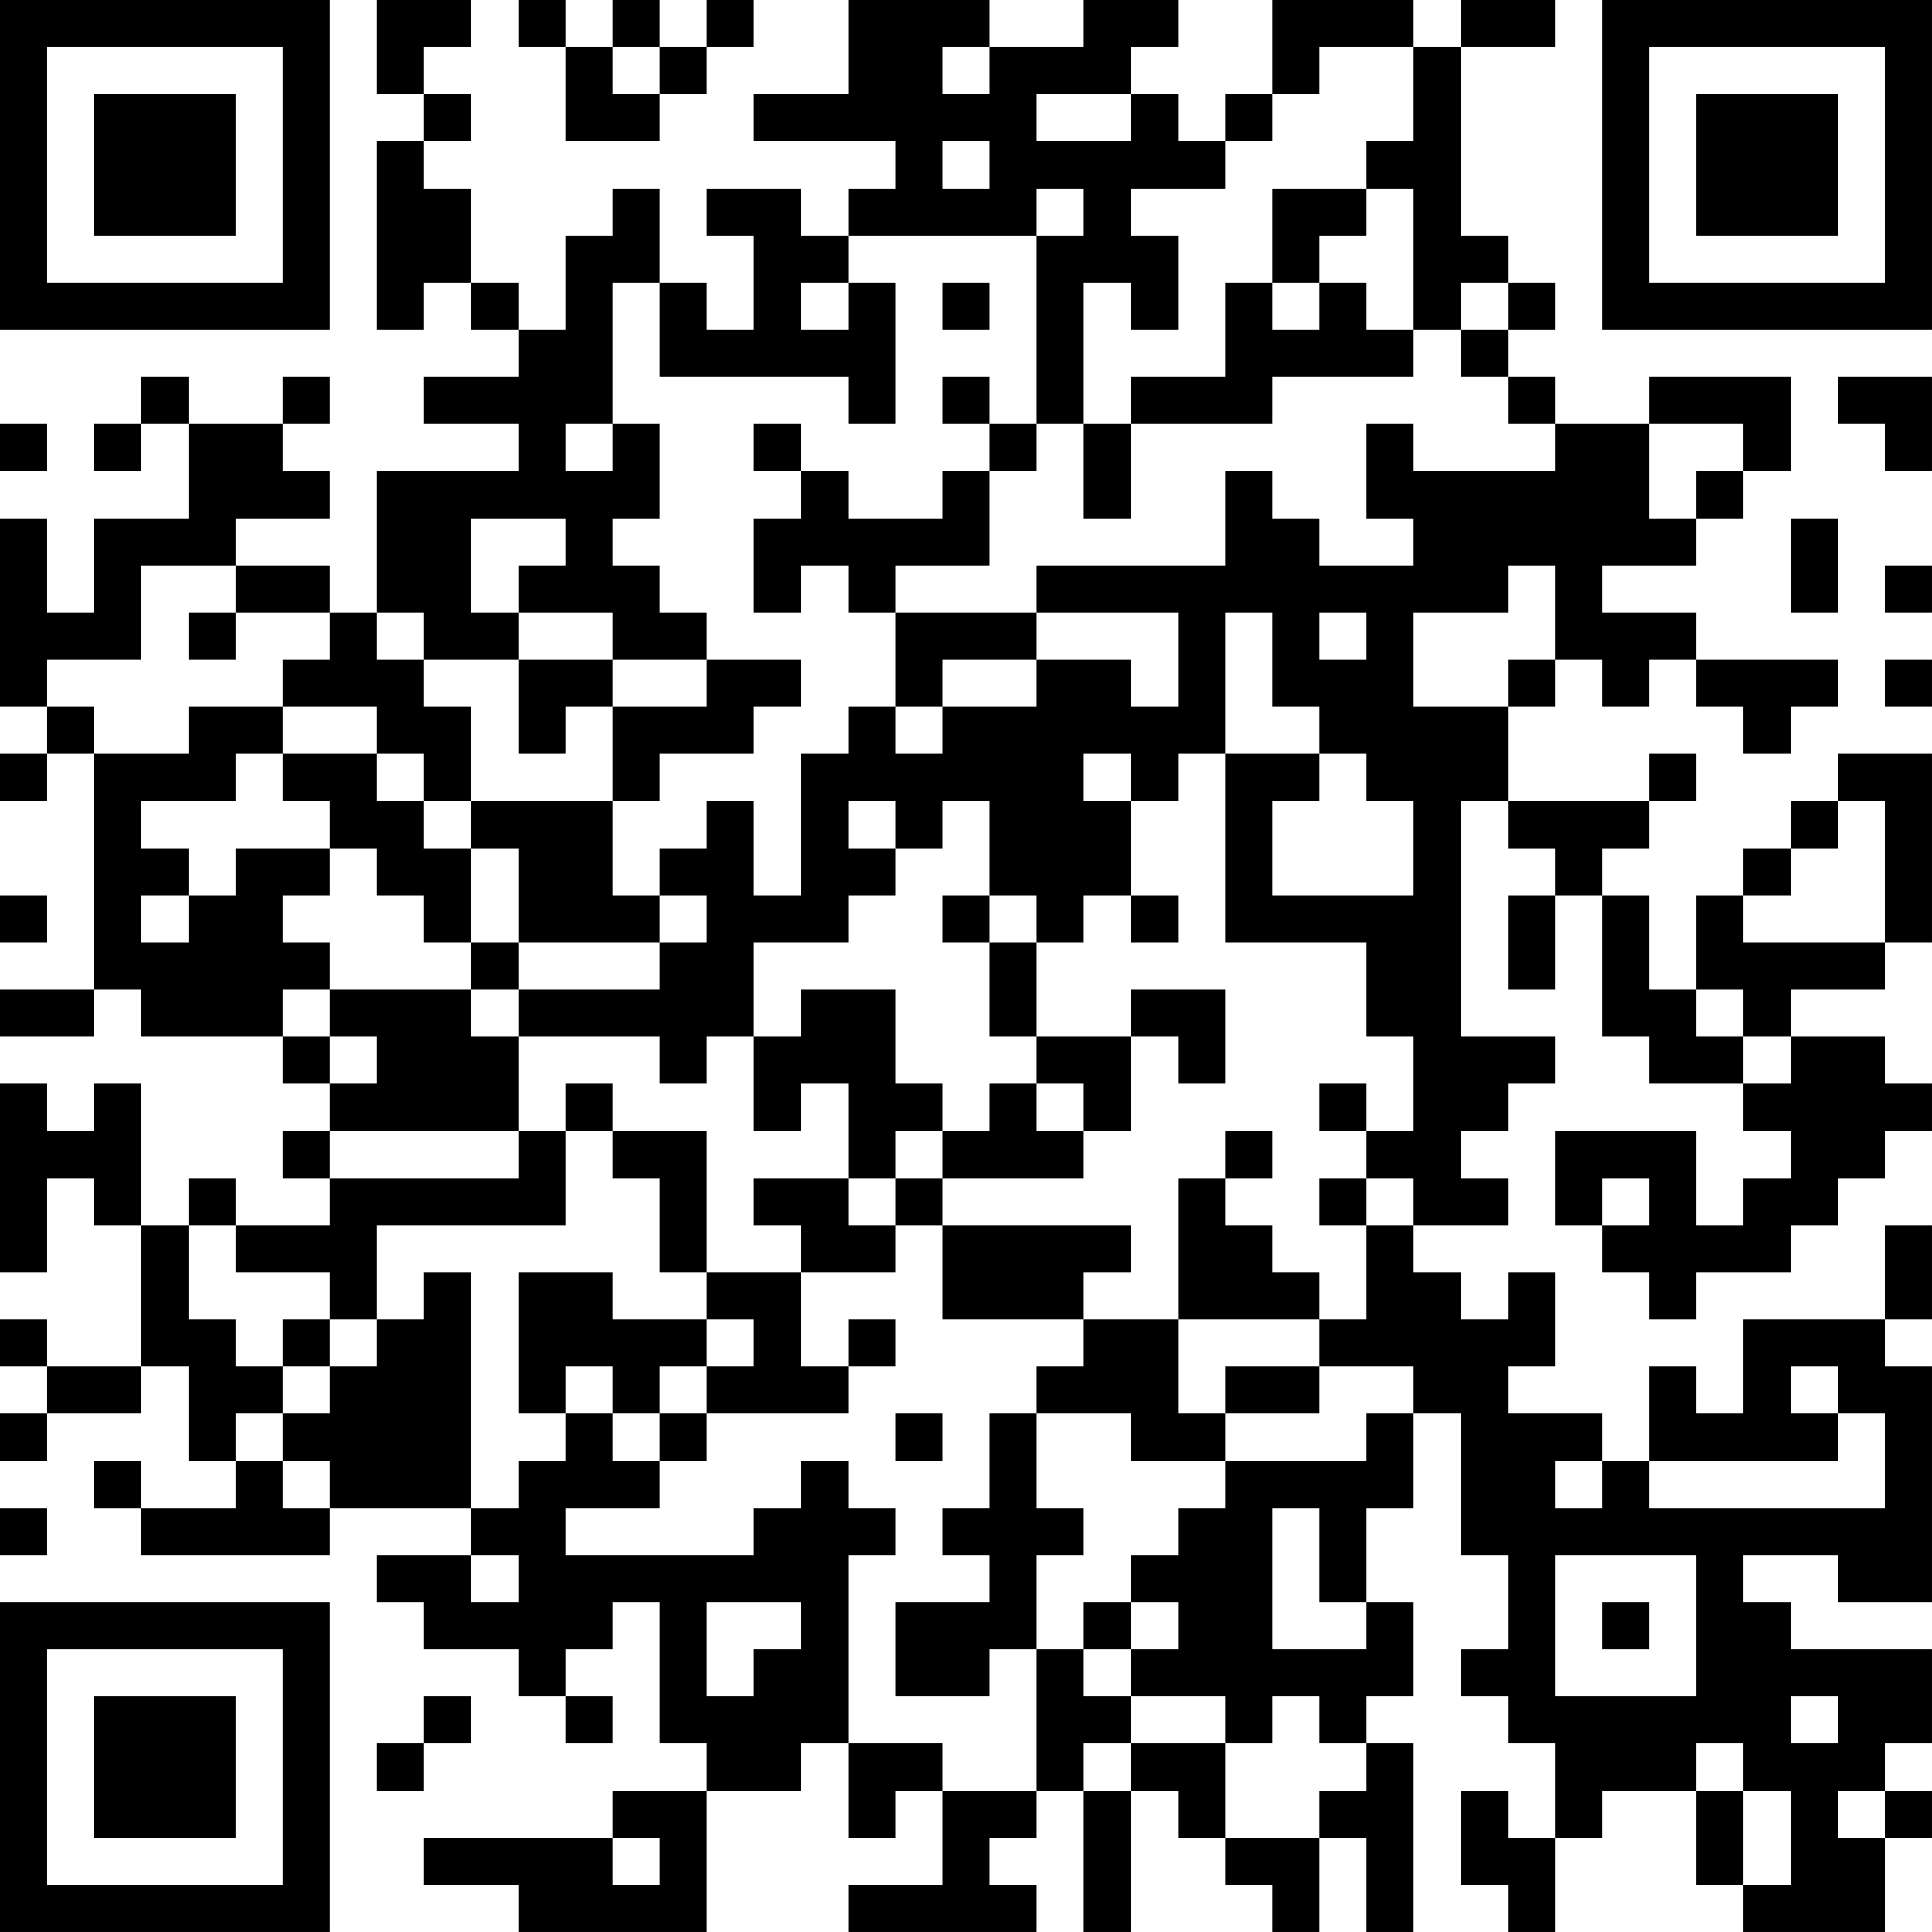 <?xml version="1.0" encoding="UTF-8"?>
<svg xmlns="http://www.w3.org/2000/svg" version="1.1" width="200" height="200" viewBox="0 0 200 200"><rect x="0" y="0" width="200" height="200" fill="#ffffff"/><g transform="scale(4.878)"><g transform="translate(0,0)"><path fill-rule="evenodd" d="M8 0L8 2L9 2L9 3L8 3L8 7L9 7L9 6L10 6L10 7L11 7L11 8L9 8L9 9L11 9L11 10L8 10L8 13L7 13L7 12L5 12L5 11L7 11L7 10L6 10L6 9L7 9L7 8L6 8L6 9L4 9L4 8L3 8L3 9L2 9L2 10L3 10L3 9L4 9L4 11L2 11L2 13L1 13L1 11L0 11L0 15L1 15L1 16L0 16L0 17L1 17L1 16L2 16L2 21L0 21L0 22L2 22L2 21L3 21L3 22L6 22L6 23L7 23L7 24L6 24L6 25L7 25L7 26L5 26L5 25L4 25L4 26L3 26L3 23L2 23L2 24L1 24L1 23L0 23L0 27L1 27L1 25L2 25L2 26L3 26L3 29L1 29L1 28L0 28L0 29L1 29L1 30L0 30L0 31L1 31L1 30L3 30L3 29L4 29L4 31L5 31L5 32L3 32L3 31L2 31L2 32L3 32L3 33L7 33L7 32L10 32L10 33L8 33L8 34L9 34L9 35L11 35L11 36L12 36L12 37L13 37L13 36L12 36L12 35L13 35L13 34L14 34L14 37L15 37L15 38L13 38L13 39L9 39L9 40L11 40L11 41L15 41L15 38L17 38L17 37L18 37L18 39L19 39L19 38L20 38L20 40L18 40L18 41L22 41L22 40L21 40L21 39L22 39L22 38L23 38L23 41L24 41L24 38L25 38L25 39L26 39L26 40L27 40L27 41L28 41L28 39L29 39L29 41L30 41L30 37L29 37L29 36L30 36L30 34L29 34L29 32L30 32L30 30L31 30L31 33L32 33L32 35L31 35L31 36L32 36L32 37L33 37L33 39L32 39L32 38L31 38L31 40L32 40L32 41L33 41L33 39L34 39L34 38L36 38L36 40L37 40L37 41L40 41L40 39L41 39L41 38L40 38L40 37L41 37L41 35L38 35L38 34L37 34L37 33L39 33L39 34L41 34L41 29L40 29L40 28L41 28L41 26L40 26L40 28L37 28L37 30L36 30L36 29L35 29L35 31L34 31L34 30L32 30L32 29L33 29L33 27L32 27L32 28L31 28L31 27L30 27L30 26L32 26L32 25L31 25L31 24L32 24L32 23L33 23L33 22L31 22L31 17L32 17L32 18L33 18L33 19L32 19L32 21L33 21L33 19L34 19L34 22L35 22L35 23L37 23L37 24L38 24L38 25L37 25L37 26L36 26L36 24L33 24L33 26L34 26L34 27L35 27L35 28L36 28L36 27L38 27L38 26L39 26L39 25L40 25L40 24L41 24L41 23L40 23L40 22L38 22L38 21L40 21L40 20L41 20L41 16L39 16L39 17L38 17L38 18L37 18L37 19L36 19L36 21L35 21L35 19L34 19L34 18L35 18L35 17L36 17L36 16L35 16L35 17L32 17L32 15L33 15L33 14L34 14L34 15L35 15L35 14L36 14L36 15L37 15L37 16L38 16L38 15L39 15L39 14L36 14L36 13L34 13L34 12L36 12L36 11L37 11L37 10L38 10L38 8L35 8L35 9L33 9L33 8L32 8L32 7L33 7L33 6L32 6L32 5L31 5L31 1L33 1L33 0L31 0L31 1L30 1L30 0L27 0L27 2L26 2L26 3L25 3L25 2L24 2L24 1L25 1L25 0L23 0L23 1L21 1L21 0L18 0L18 2L16 2L16 3L19 3L19 4L18 4L18 5L17 5L17 4L15 4L15 5L16 5L16 7L15 7L15 6L14 6L14 4L13 4L13 5L12 5L12 7L11 7L11 6L10 6L10 4L9 4L9 3L10 3L10 2L9 2L9 1L10 1L10 0ZM11 0L11 1L12 1L12 3L14 3L14 2L15 2L15 1L16 1L16 0L15 0L15 1L14 1L14 0L13 0L13 1L12 1L12 0ZM13 1L13 2L14 2L14 1ZM20 1L20 2L21 2L21 1ZM28 1L28 2L27 2L27 3L26 3L26 4L24 4L24 5L25 5L25 7L24 7L24 6L23 6L23 9L22 9L22 5L23 5L23 4L22 4L22 5L18 5L18 6L17 6L17 7L18 7L18 6L19 6L19 9L18 9L18 8L14 8L14 6L13 6L13 9L12 9L12 10L13 10L13 9L14 9L14 11L13 11L13 12L14 12L14 13L15 13L15 14L13 14L13 13L11 13L11 12L12 12L12 11L10 11L10 13L11 13L11 14L9 14L9 13L8 13L8 14L9 14L9 15L10 15L10 17L9 17L9 16L8 16L8 15L6 15L6 14L7 14L7 13L5 13L5 12L3 12L3 14L1 14L1 15L2 15L2 16L4 16L4 15L6 15L6 16L5 16L5 17L3 17L3 18L4 18L4 19L3 19L3 20L4 20L4 19L5 19L5 18L7 18L7 19L6 19L6 20L7 20L7 21L6 21L6 22L7 22L7 23L8 23L8 22L7 22L7 21L10 21L10 22L11 22L11 24L7 24L7 25L11 25L11 24L12 24L12 26L8 26L8 28L7 28L7 27L5 27L5 26L4 26L4 28L5 28L5 29L6 29L6 30L5 30L5 31L6 31L6 32L7 32L7 31L6 31L6 30L7 30L7 29L8 29L8 28L9 28L9 27L10 27L10 32L11 32L11 31L12 31L12 30L13 30L13 31L14 31L14 32L12 32L12 33L16 33L16 32L17 32L17 31L18 31L18 32L19 32L19 33L18 33L18 37L20 37L20 38L22 38L22 35L23 35L23 36L24 36L24 37L23 37L23 38L24 38L24 37L26 37L26 39L28 39L28 38L29 38L29 37L28 37L28 36L27 36L27 37L26 37L26 36L24 36L24 35L25 35L25 34L24 34L24 33L25 33L25 32L26 32L26 31L29 31L29 30L30 30L30 29L28 29L28 28L29 28L29 26L30 26L30 25L29 25L29 24L30 24L30 22L29 22L29 20L26 20L26 16L28 16L28 17L27 17L27 19L30 19L30 17L29 17L29 16L28 16L28 15L27 15L27 13L26 13L26 16L25 16L25 17L24 17L24 16L23 16L23 17L24 17L24 19L23 19L23 20L22 20L22 19L21 19L21 17L20 17L20 18L19 18L19 17L18 17L18 18L19 18L19 19L18 19L18 20L16 20L16 22L15 22L15 23L14 23L14 22L11 22L11 21L14 21L14 20L15 20L15 19L14 19L14 18L15 18L15 17L16 17L16 19L17 19L17 16L18 16L18 15L19 15L19 16L20 16L20 15L22 15L22 14L24 14L24 15L25 15L25 13L22 13L22 12L26 12L26 10L27 10L27 11L28 11L28 12L30 12L30 11L29 11L29 9L30 9L30 10L33 10L33 9L32 9L32 8L31 8L31 7L32 7L32 6L31 6L31 7L30 7L30 4L29 4L29 3L30 3L30 1ZM22 2L22 3L24 3L24 2ZM20 3L20 4L21 4L21 3ZM27 4L27 6L26 6L26 8L24 8L24 9L23 9L23 11L24 11L24 9L27 9L27 8L30 8L30 7L29 7L29 6L28 6L28 5L29 5L29 4ZM20 6L20 7L21 7L21 6ZM27 6L27 7L28 7L28 6ZM20 8L20 9L21 9L21 10L20 10L20 11L18 11L18 10L17 10L17 9L16 9L16 10L17 10L17 11L16 11L16 13L17 13L17 12L18 12L18 13L19 13L19 15L20 15L20 14L22 14L22 13L19 13L19 12L21 12L21 10L22 10L22 9L21 9L21 8ZM39 8L39 9L40 9L40 10L41 10L41 8ZM0 9L0 10L1 10L1 9ZM35 9L35 11L36 11L36 10L37 10L37 9ZM38 11L38 13L39 13L39 11ZM32 12L32 13L30 13L30 15L32 15L32 14L33 14L33 12ZM40 12L40 13L41 13L41 12ZM4 13L4 14L5 14L5 13ZM28 13L28 14L29 14L29 13ZM11 14L11 16L12 16L12 15L13 15L13 17L10 17L10 18L9 18L9 17L8 17L8 16L6 16L6 17L7 17L7 18L8 18L8 19L9 19L9 20L10 20L10 21L11 21L11 20L14 20L14 19L13 19L13 17L14 17L14 16L16 16L16 15L17 15L17 14L15 14L15 15L13 15L13 14ZM40 14L40 15L41 15L41 14ZM39 17L39 18L38 18L38 19L37 19L37 20L40 20L40 17ZM10 18L10 20L11 20L11 18ZM0 19L0 20L1 20L1 19ZM20 19L20 20L21 20L21 22L22 22L22 23L21 23L21 24L20 24L20 23L19 23L19 21L17 21L17 22L16 22L16 24L17 24L17 23L18 23L18 25L16 25L16 26L17 26L17 27L15 27L15 24L13 24L13 23L12 23L12 24L13 24L13 25L14 25L14 27L15 27L15 28L13 28L13 27L11 27L11 30L12 30L12 29L13 29L13 30L14 30L14 31L15 31L15 30L18 30L18 29L19 29L19 28L18 28L18 29L17 29L17 27L19 27L19 26L20 26L20 28L23 28L23 29L22 29L22 30L21 30L21 32L20 32L20 33L21 33L21 34L19 34L19 36L21 36L21 35L22 35L22 33L23 33L23 32L22 32L22 30L24 30L24 31L26 31L26 30L28 30L28 29L26 29L26 30L25 30L25 28L28 28L28 27L27 27L27 26L26 26L26 25L27 25L27 24L26 24L26 25L25 25L25 28L23 28L23 27L24 27L24 26L20 26L20 25L23 25L23 24L24 24L24 22L25 22L25 23L26 23L26 21L24 21L24 22L22 22L22 20L21 20L21 19ZM24 19L24 20L25 20L25 19ZM36 21L36 22L37 22L37 23L38 23L38 22L37 22L37 21ZM22 23L22 24L23 24L23 23ZM28 23L28 24L29 24L29 23ZM19 24L19 25L18 25L18 26L19 26L19 25L20 25L20 24ZM28 25L28 26L29 26L29 25ZM34 25L34 26L35 26L35 25ZM6 28L6 29L7 29L7 28ZM15 28L15 29L14 29L14 30L15 30L15 29L16 29L16 28ZM38 29L38 30L39 30L39 31L35 31L35 32L40 32L40 30L39 30L39 29ZM19 30L19 31L20 31L20 30ZM33 31L33 32L34 32L34 31ZM0 32L0 33L1 33L1 32ZM27 32L27 35L29 35L29 34L28 34L28 32ZM10 33L10 34L11 34L11 33ZM33 33L33 36L36 36L36 33ZM15 34L15 36L16 36L16 35L17 35L17 34ZM23 34L23 35L24 35L24 34ZM34 34L34 35L35 35L35 34ZM9 36L9 37L8 37L8 38L9 38L9 37L10 37L10 36ZM38 36L38 37L39 37L39 36ZM36 37L36 38L37 38L37 40L38 40L38 38L37 38L37 37ZM39 38L39 39L40 39L40 38ZM13 39L13 40L14 40L14 39ZM0 0L0 7L7 7L7 0ZM1 1L1 6L6 6L6 1ZM2 2L2 5L5 5L5 2ZM34 0L34 7L41 7L41 0ZM35 1L35 6L40 6L40 1ZM36 2L36 5L39 5L39 2ZM0 34L0 41L7 41L7 34ZM1 35L1 40L6 40L6 35ZM2 36L2 39L5 39L5 36Z" fill="#000000"/></g></g></svg>
